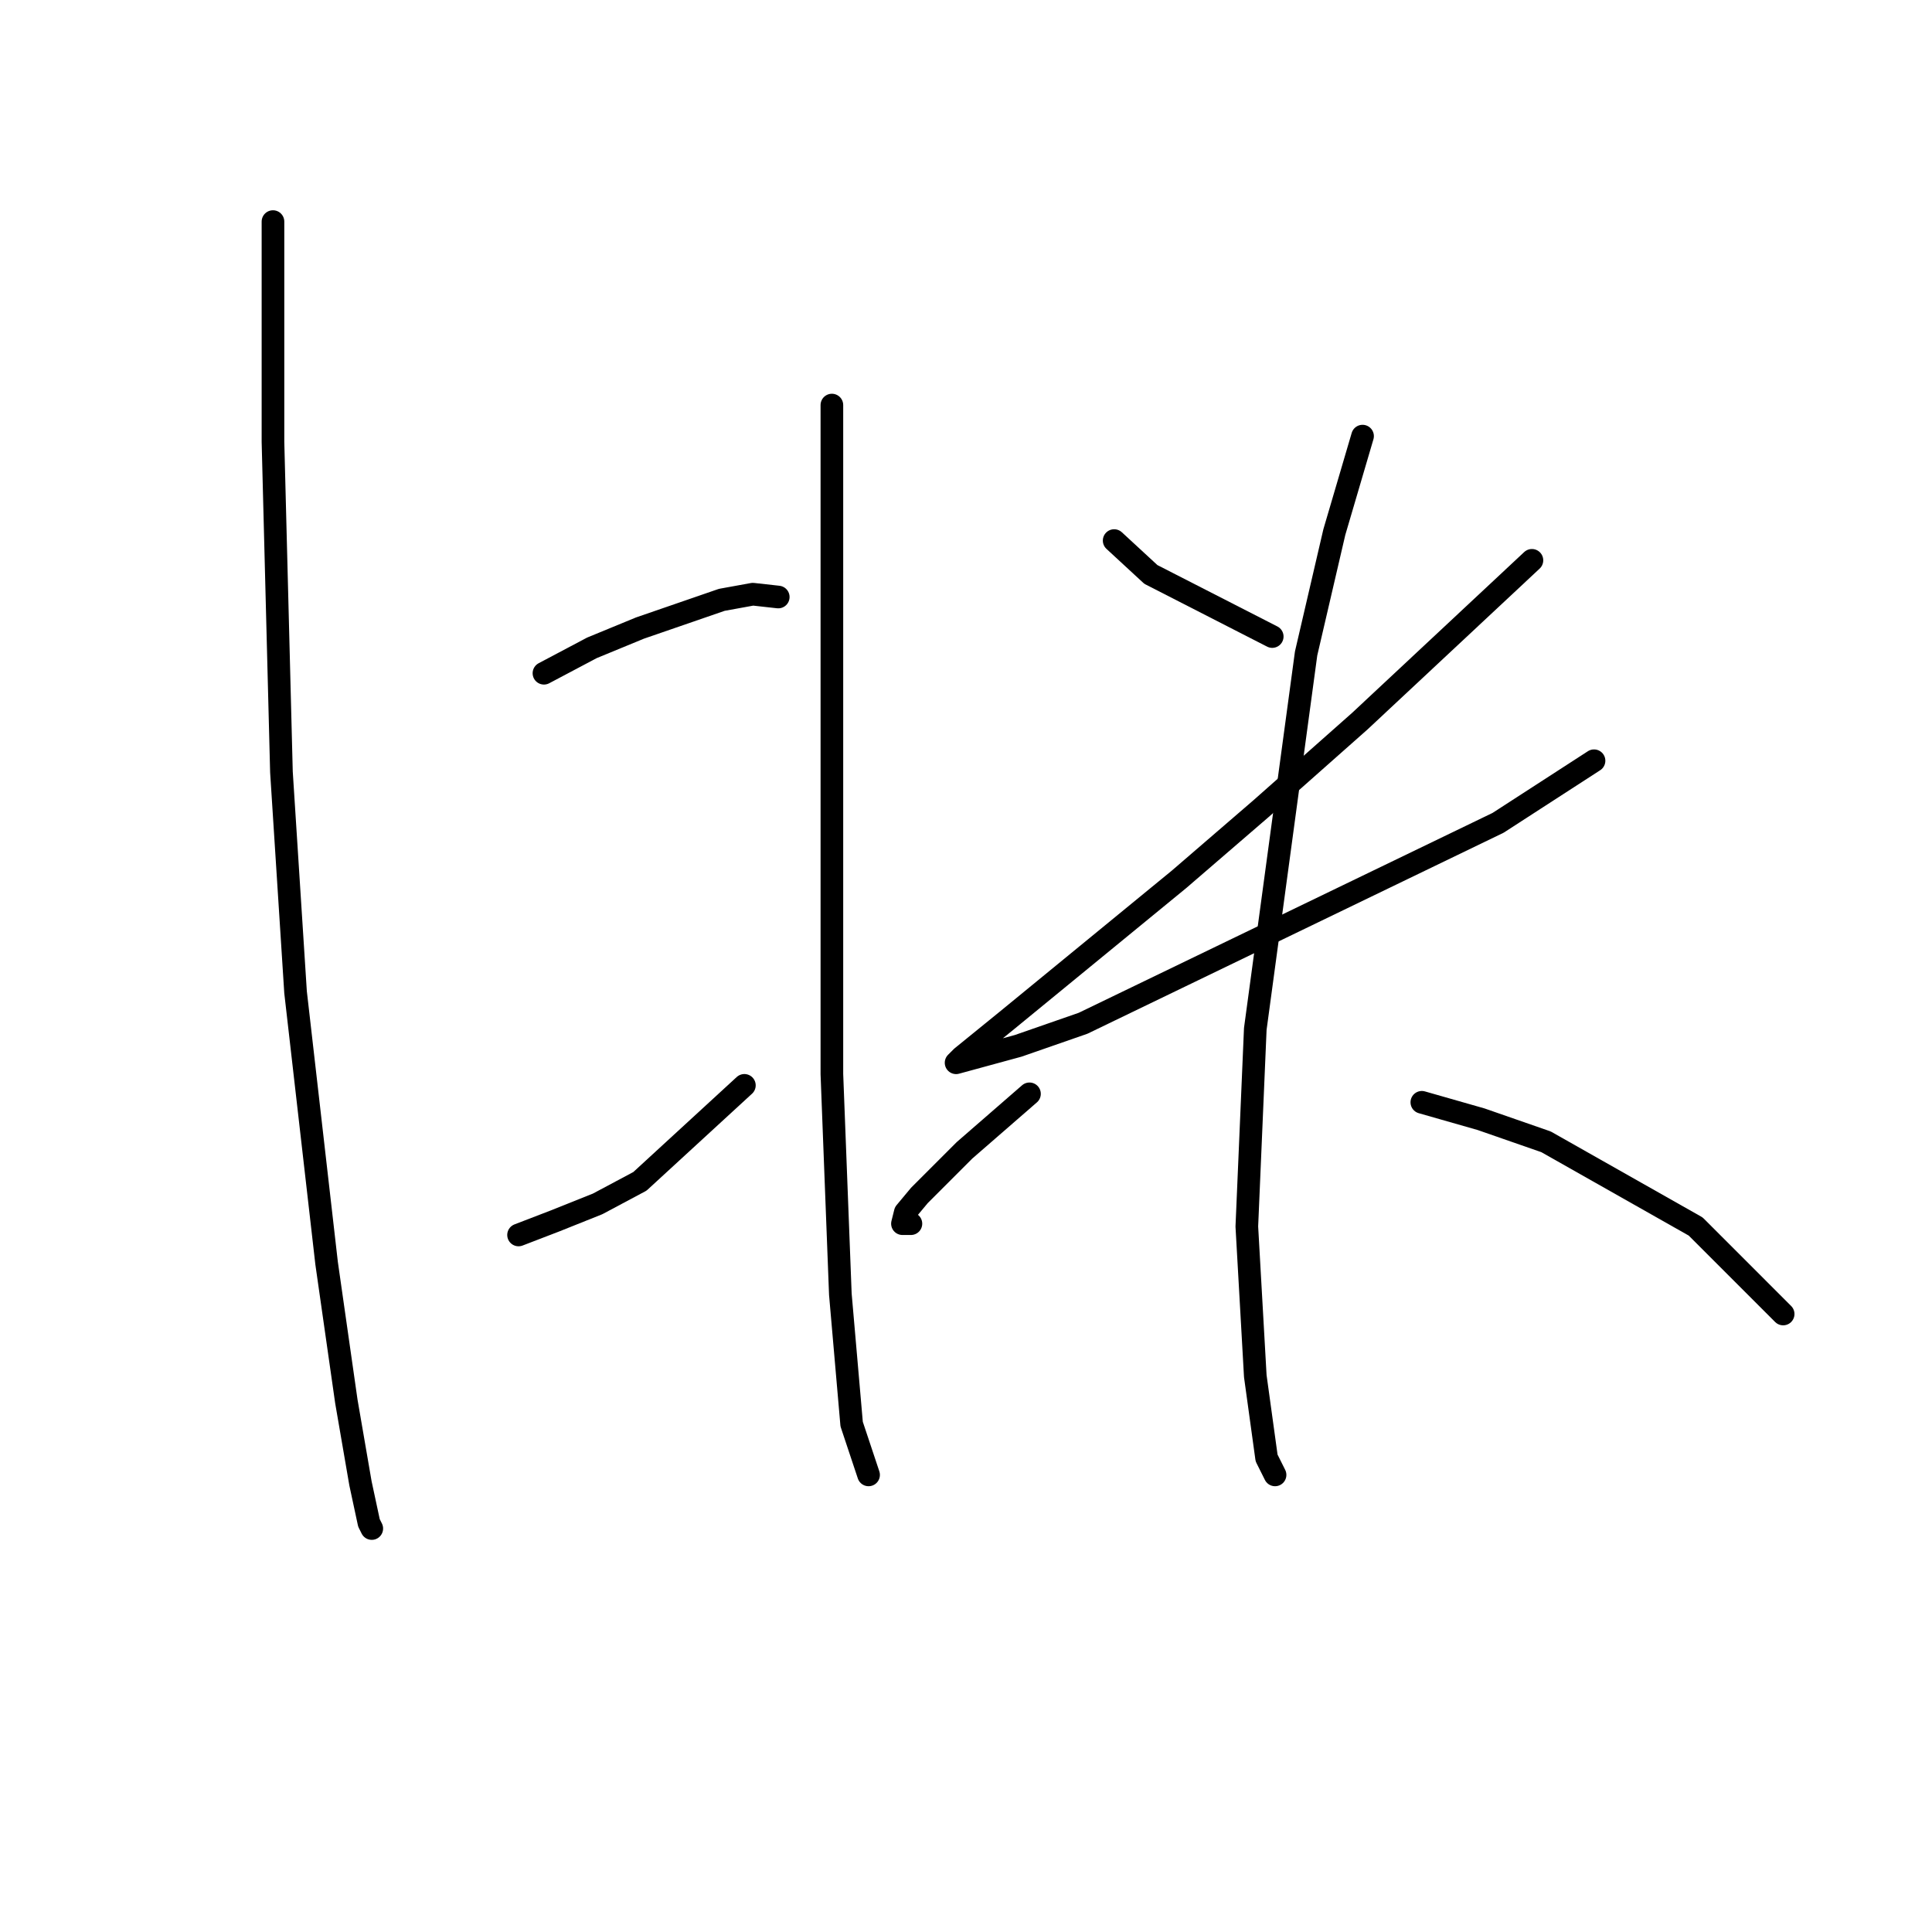 <?xml version="1.0" standalone="no"?>
    <svg width="256" height="256" xmlns="http://www.w3.org/2000/svg" version="1.1">
    <polyline stroke="black" stroke-width="3" stroke-linecap="round" fill="transparent" stroke-linejoin="round" points="36.17 29.362 36.17 47.316 36.17 58.537 37.293 102.298 39.163 131.473 43.277 167.38 45.895 185.707 47.765 196.554 48.888 201.79 49.262 202.539 49.262 202.539 " />
        <polyline stroke="black" stroke-width="3" stroke-linecap="round" fill="transparent" stroke-linejoin="round" points="72.077 89.207 78.436 85.841 84.794 83.223 95.641 79.482 99.756 78.734 103.122 79.108 103.122 79.108 " />
        <polyline stroke="black" stroke-width="3" stroke-linecap="round" fill="transparent" stroke-linejoin="round" points="68.711 163.639 73.574 161.769 79.184 159.525 84.794 156.533 98.634 143.816 98.634 143.816 " />
        <polyline stroke="black" stroke-width="3" stroke-linecap="round" fill="transparent" stroke-linejoin="round" points="110.229 53.674 110.229 67.513 110.229 104.543 110.229 142.32 111.351 171.494 112.847 188.699 115.091 195.432 115.091 195.432 " />
        <polyline stroke="black" stroke-width="3" stroke-linecap="round" fill="transparent" stroke-linejoin="round" points="147.632 71.628 152.494 76.116 168.577 84.345 168.577 84.345 " />
        <polyline stroke="black" stroke-width="3" stroke-linecap="round" fill="transparent" stroke-linejoin="round" points="202.988 74.246 180.172 95.566 167.081 107.161 156.234 116.511 133.418 135.213 127.434 140.075 126.686 140.823 134.915 138.579 143.517 135.587 198.5 109.031 211.217 100.802 211.217 100.802 " />
        <polyline stroke="black" stroke-width="3" stroke-linecap="round" fill="transparent" stroke-linejoin="round" points="180.546 57.789 176.806 70.506 173.066 86.589 166.333 136.335 165.211 162.517 166.333 182.341 167.829 193.188 168.951 195.432 168.951 195.432 " />
        <polyline stroke="black" stroke-width="3" stroke-linecap="round" fill="transparent" stroke-linejoin="round" points="136.411 144.938 127.808 152.418 121.823 158.403 119.953 160.647 119.579 162.143 120.701 162.143 120.701 162.143 " />
        <polyline stroke="black" stroke-width="3" stroke-linecap="round" fill="transparent" stroke-linejoin="round" points="188.401 146.06 196.256 148.304 204.858 151.296 224.682 162.517 236.277 174.112 236.277 174.112 " />
        </svg>